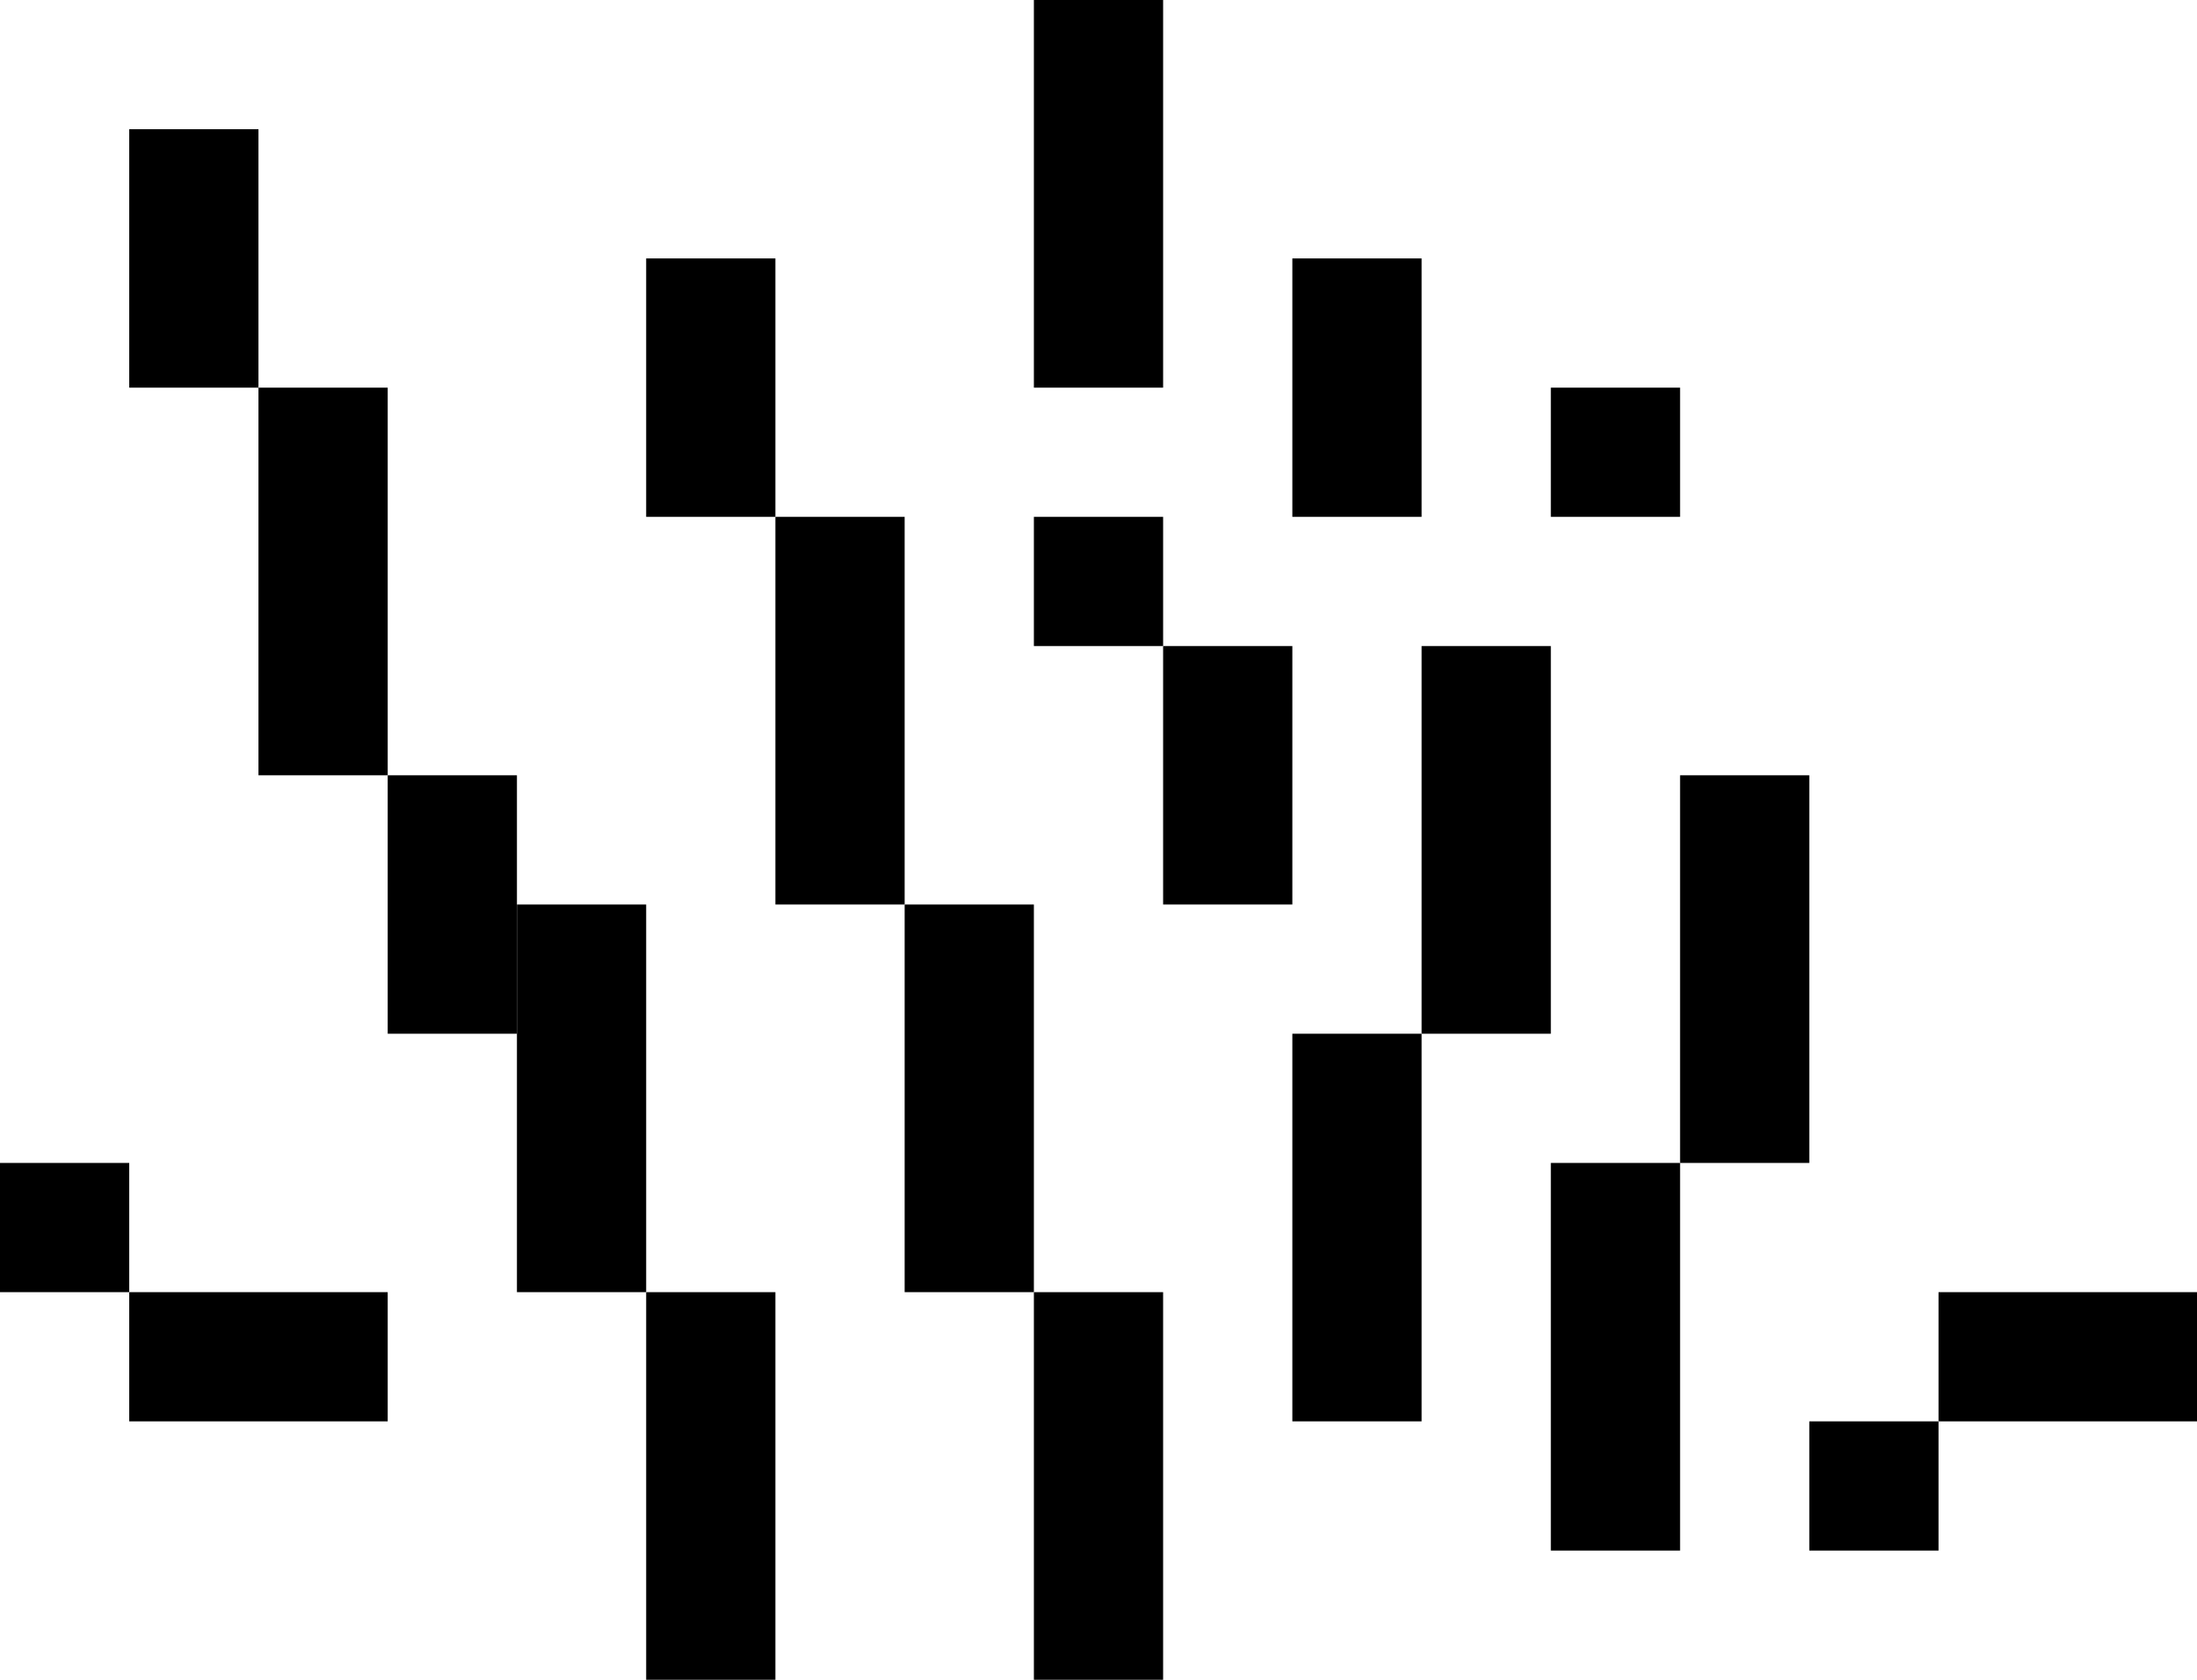 <svg width="17" height="13" viewBox="0 0 17 13" fill="none" xmlns="http://www.w3.org/2000/svg">
<rect x="1" y="9" width="1" height="1" transform="rotate(90 1 9)" fill="black"/>
<rect x="15" y="11" width="1" height="1" transform="rotate(90 15 11)" fill="black"/>
<rect x="9" y="4" width="1" height="1" transform="rotate(90 9 4)" fill="black"/>
<rect x="13" y="3" width="1" height="1" transform="rotate(90 13 3)" fill="black"/>
<rect x="9" y="10" width="3" height="1" transform="rotate(90 9 10)" fill="black"/>
<rect x="8" y="7" width="3" height="1" transform="rotate(90 8 7)" fill="black"/>
<rect x="6" y="10" width="3" height="1" transform="rotate(90 6 10)" fill="black"/>
<rect x="5" y="7" width="3" height="1" transform="rotate(90 5 7)" fill="black"/>
<rect x="3" y="3" width="3" height="1" transform="rotate(90 3 3)" fill="black"/>
<rect x="7" y="4" width="3" height="1" transform="rotate(90 7 4)" fill="black"/>
<rect x="9" width="3" height="1" transform="rotate(90 9 0)" fill="black"/>
<rect x="11" y="8" width="3" height="1" transform="rotate(90 11 8)" fill="black"/>
<rect x="2" y="1" width="2" height="1" transform="rotate(90 2 1)" fill="black"/>
<rect x="4" y="6" width="2" height="1" transform="rotate(90 4 6)" fill="black"/>
<rect x="6" y="2" width="2" height="1" transform="rotate(90 6 2)" fill="black"/>
<rect x="10" y="5" width="2" height="1" transform="rotate(90 10 5)" fill="black"/>
<rect x="11" y="2" width="2" height="1" transform="rotate(90 11 2)" fill="black"/>
<rect x="12" y="5" width="3" height="1" transform="rotate(90 12 5)" fill="black"/>
<rect x="13" y="9" width="3" height="1" transform="rotate(90 13 9)" fill="black"/>
<rect x="14" y="6" width="3" height="1" transform="rotate(90 14 6)" fill="black"/>
<rect width="1" height="2" transform="matrix(4.85682e-08 -1 -1 -3.93403e-08 3 11)" fill="black"/>
<rect width="1" height="2" transform="matrix(4.85682e-08 -1 -1 -3.93403e-08 17 11)" fill="black"/>
</svg>
